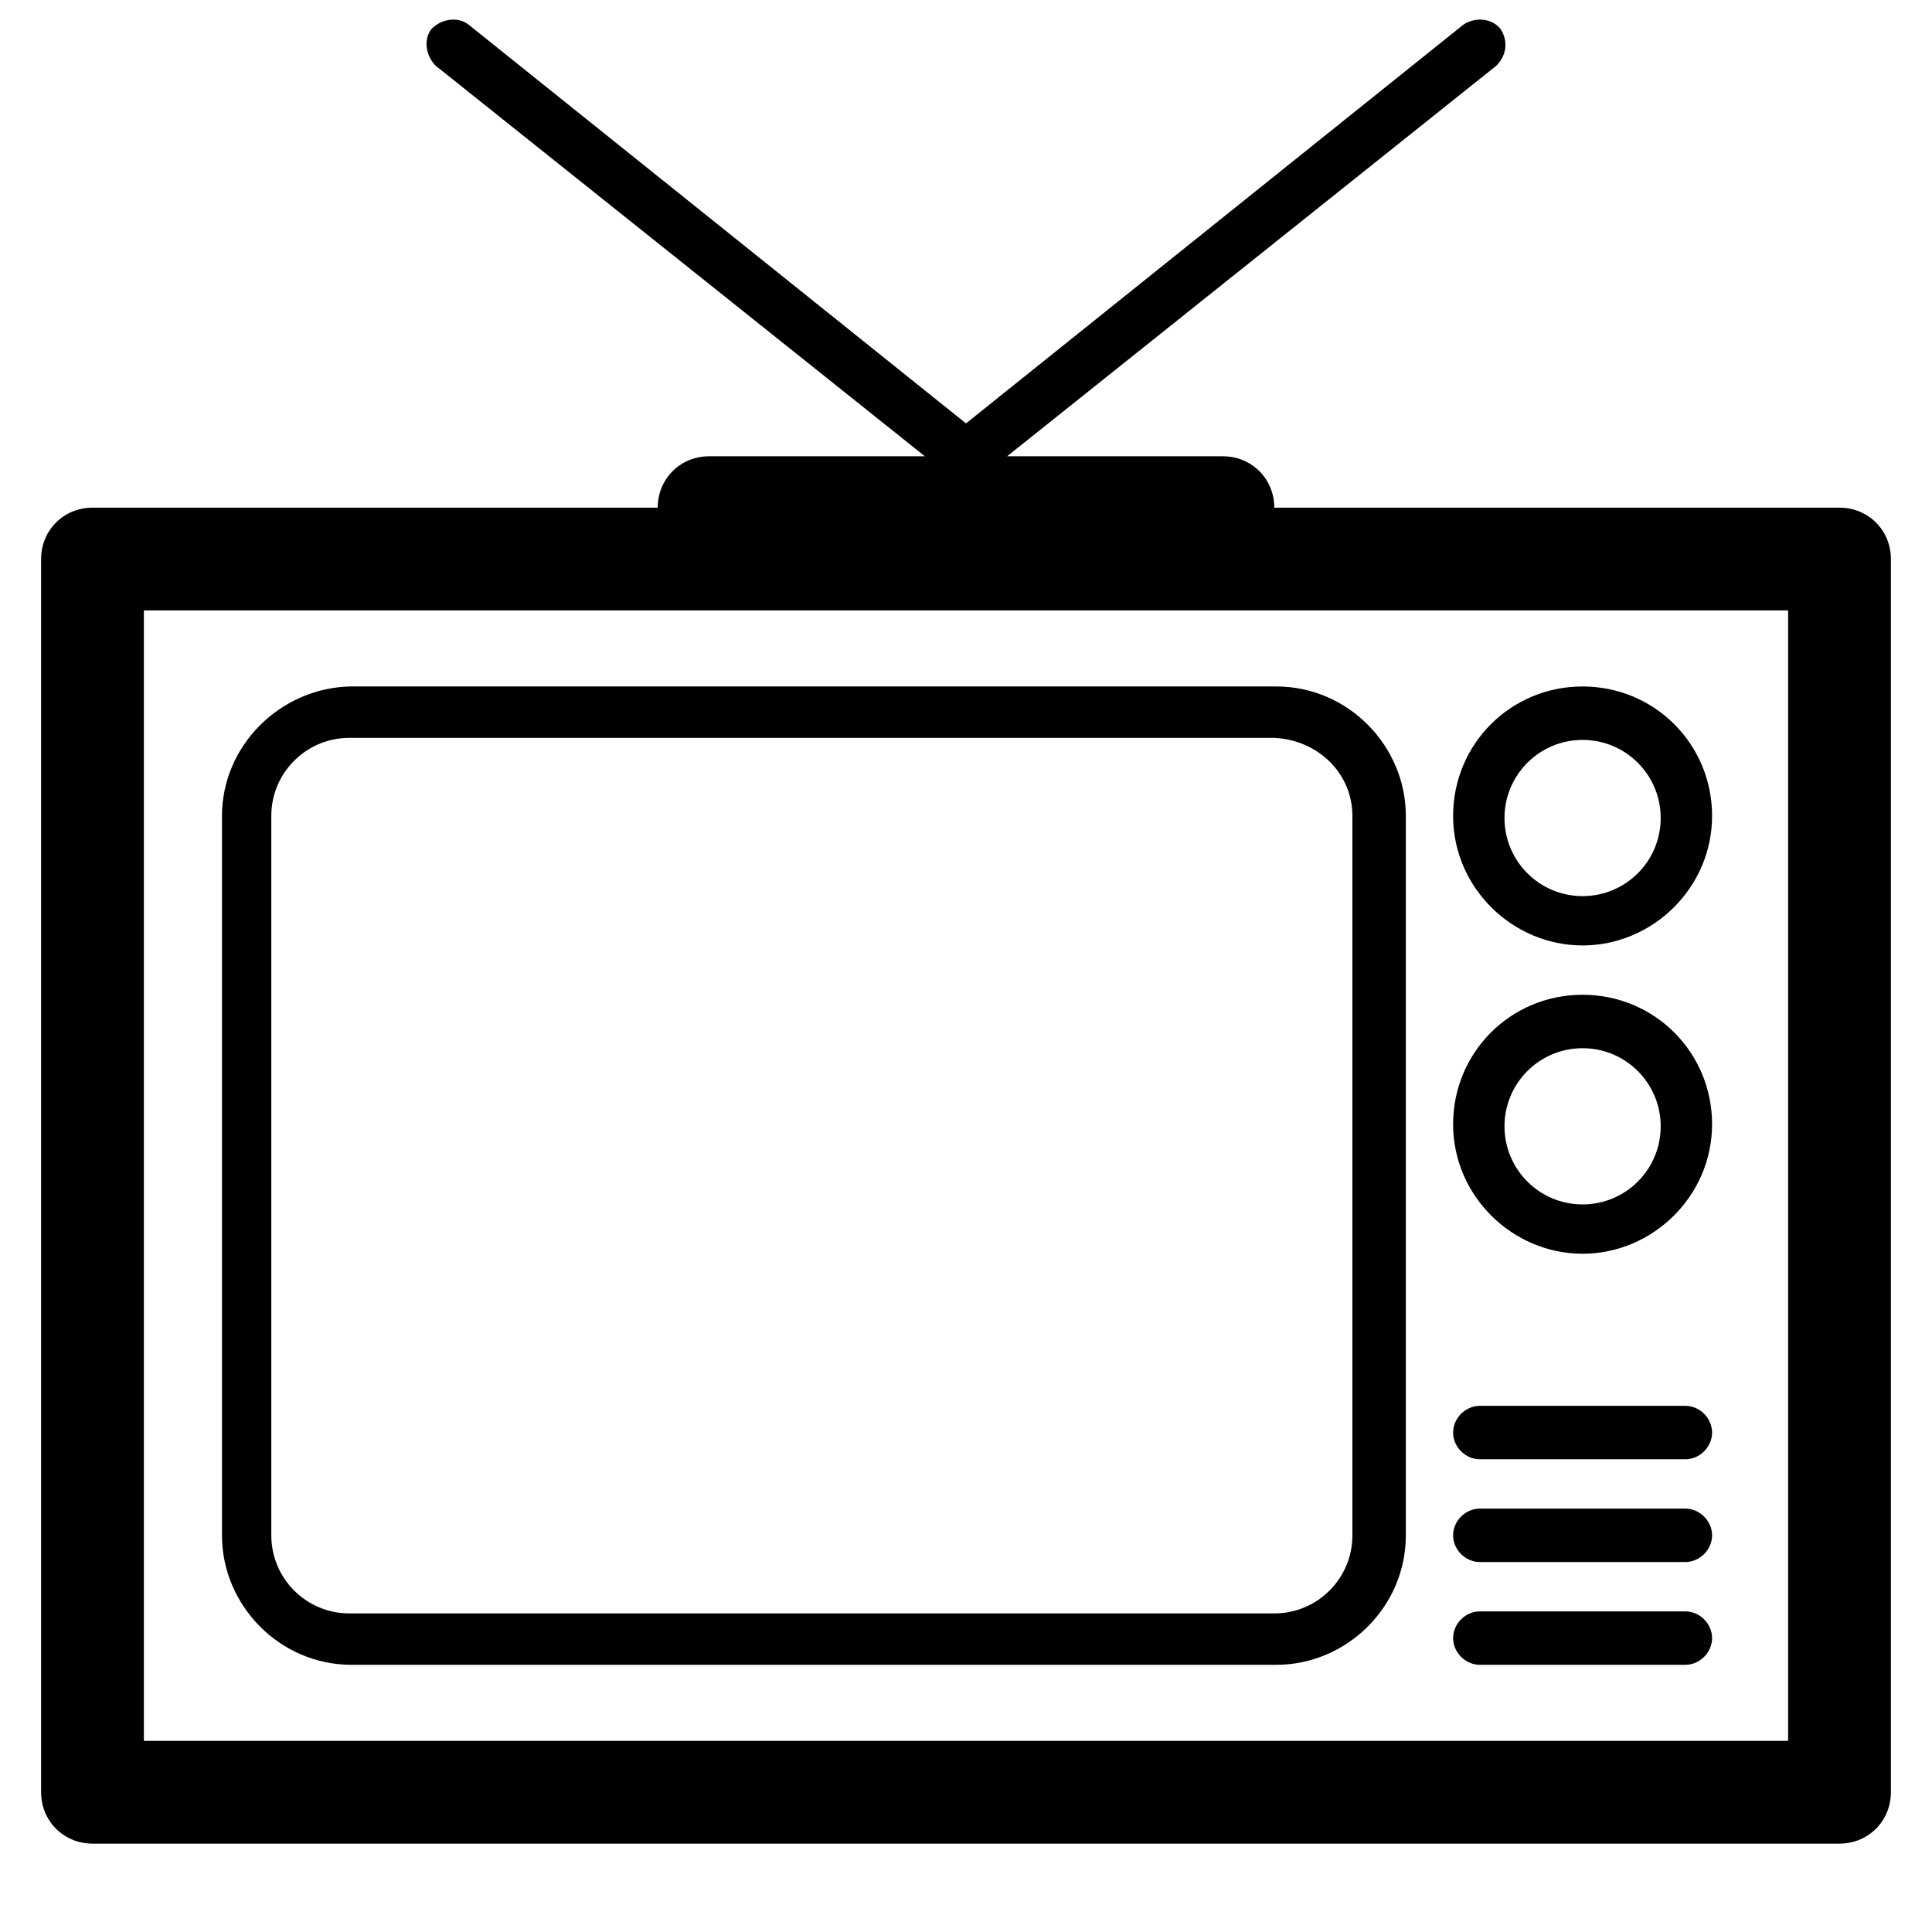 <?xml version="1.0" encoding="utf-8"?>
<!-- Generator: Adobe Illustrator 19.2.1, SVG Export Plug-In . SVG Version: 6.00 Build 0)  -->
<svg version="1.1" id="Layer_1" xmlns="http://www.w3.org/2000/svg" xmlns:xlink="http://www.w3.org/1999/xlink" x="0px" y="0px"
	 viewBox="0 0 94 94" style="enable-background:new 0 0 94 94;" xml:space="preserve">
<path d="M89.5,24.7H62c0-1.4-1.1-2.5-2.5-2.5H49l23.8-19C73.3,2.7,73.4,2,73,1.4c-0.4-0.5-1.2-0.6-1.8-0.2L47,20.6L22.8,1.2
	c-0.5-0.4-1.3-0.3-1.8,0.2c-0.4,0.5-0.3,1.3,0.2,1.8l23.8,19H34.5c-1.4,0-2.5,1.1-2.5,2.5H4.5c-1.4,0-2.5,1.1-2.5,2.5v60
	c0,1.4,1.1,2.5,2.5,2.5h85c1.4,0,2.5-1.1,2.5-2.5v-60C92,25.8,90.9,24.7,89.5,24.7z M87,84.7H7v-55h27.5h25H87V84.7z"/>
<path d="M10.8,39.7v35c0,3.4,2.8,6.3,6.3,6.3h45c3.4,0,6.3-2.8,6.3-6.3v-35c0-3.4-2.8-6.3-6.3-6.3H17C13.6,33.5,10.8,36.3,10.8,39.7
	z M65.8,39.7v35c0,2.1-1.7,3.8-3.8,3.8H17c-2.1,0-3.8-1.7-3.8-3.8v-35c0-2.1,1.7-3.8,3.8-3.8h45C64.1,36,65.8,37.6,65.8,39.7z"/>
<path d="M77,46c3.4,0,6.3-2.8,6.3-6.3s-2.8-6.3-6.3-6.3s-6.3,2.8-6.3,6.3S73.6,46,77,46z M77,36c2.1,0,3.8,1.7,3.8,3.8
	s-1.7,3.8-3.8,3.8s-3.8-1.7-3.8-3.8S74.9,36,77,36z"/>
<path d="M77,61c3.4,0,6.3-2.8,6.3-6.3s-2.8-6.3-6.3-6.3s-6.3,2.8-6.3,6.3S73.6,61,77,61z M77,51c2.1,0,3.8,1.7,3.8,3.8
	s-1.7,3.8-3.8,3.8s-3.8-1.7-3.8-3.8S74.9,51,77,51z"/>
<path d="M72,81h10c0.7,0,1.3-0.6,1.3-1.3s-0.6-1.3-1.3-1.3H72c-0.7,0-1.3,0.6-1.3,1.3S71.3,81,72,81z"/>
<path d="M72,76h10c0.7,0,1.3-0.6,1.3-1.3s-0.6-1.3-1.3-1.3H72c-0.7,0-1.3,0.6-1.3,1.3S71.3,76,72,76z"/>
<path d="M72,71h10c0.7,0,1.3-0.6,1.3-1.3s-0.6-1.3-1.3-1.3H72c-0.7,0-1.3,0.6-1.3,1.3S71.3,71,72,71z"/>
</svg>
